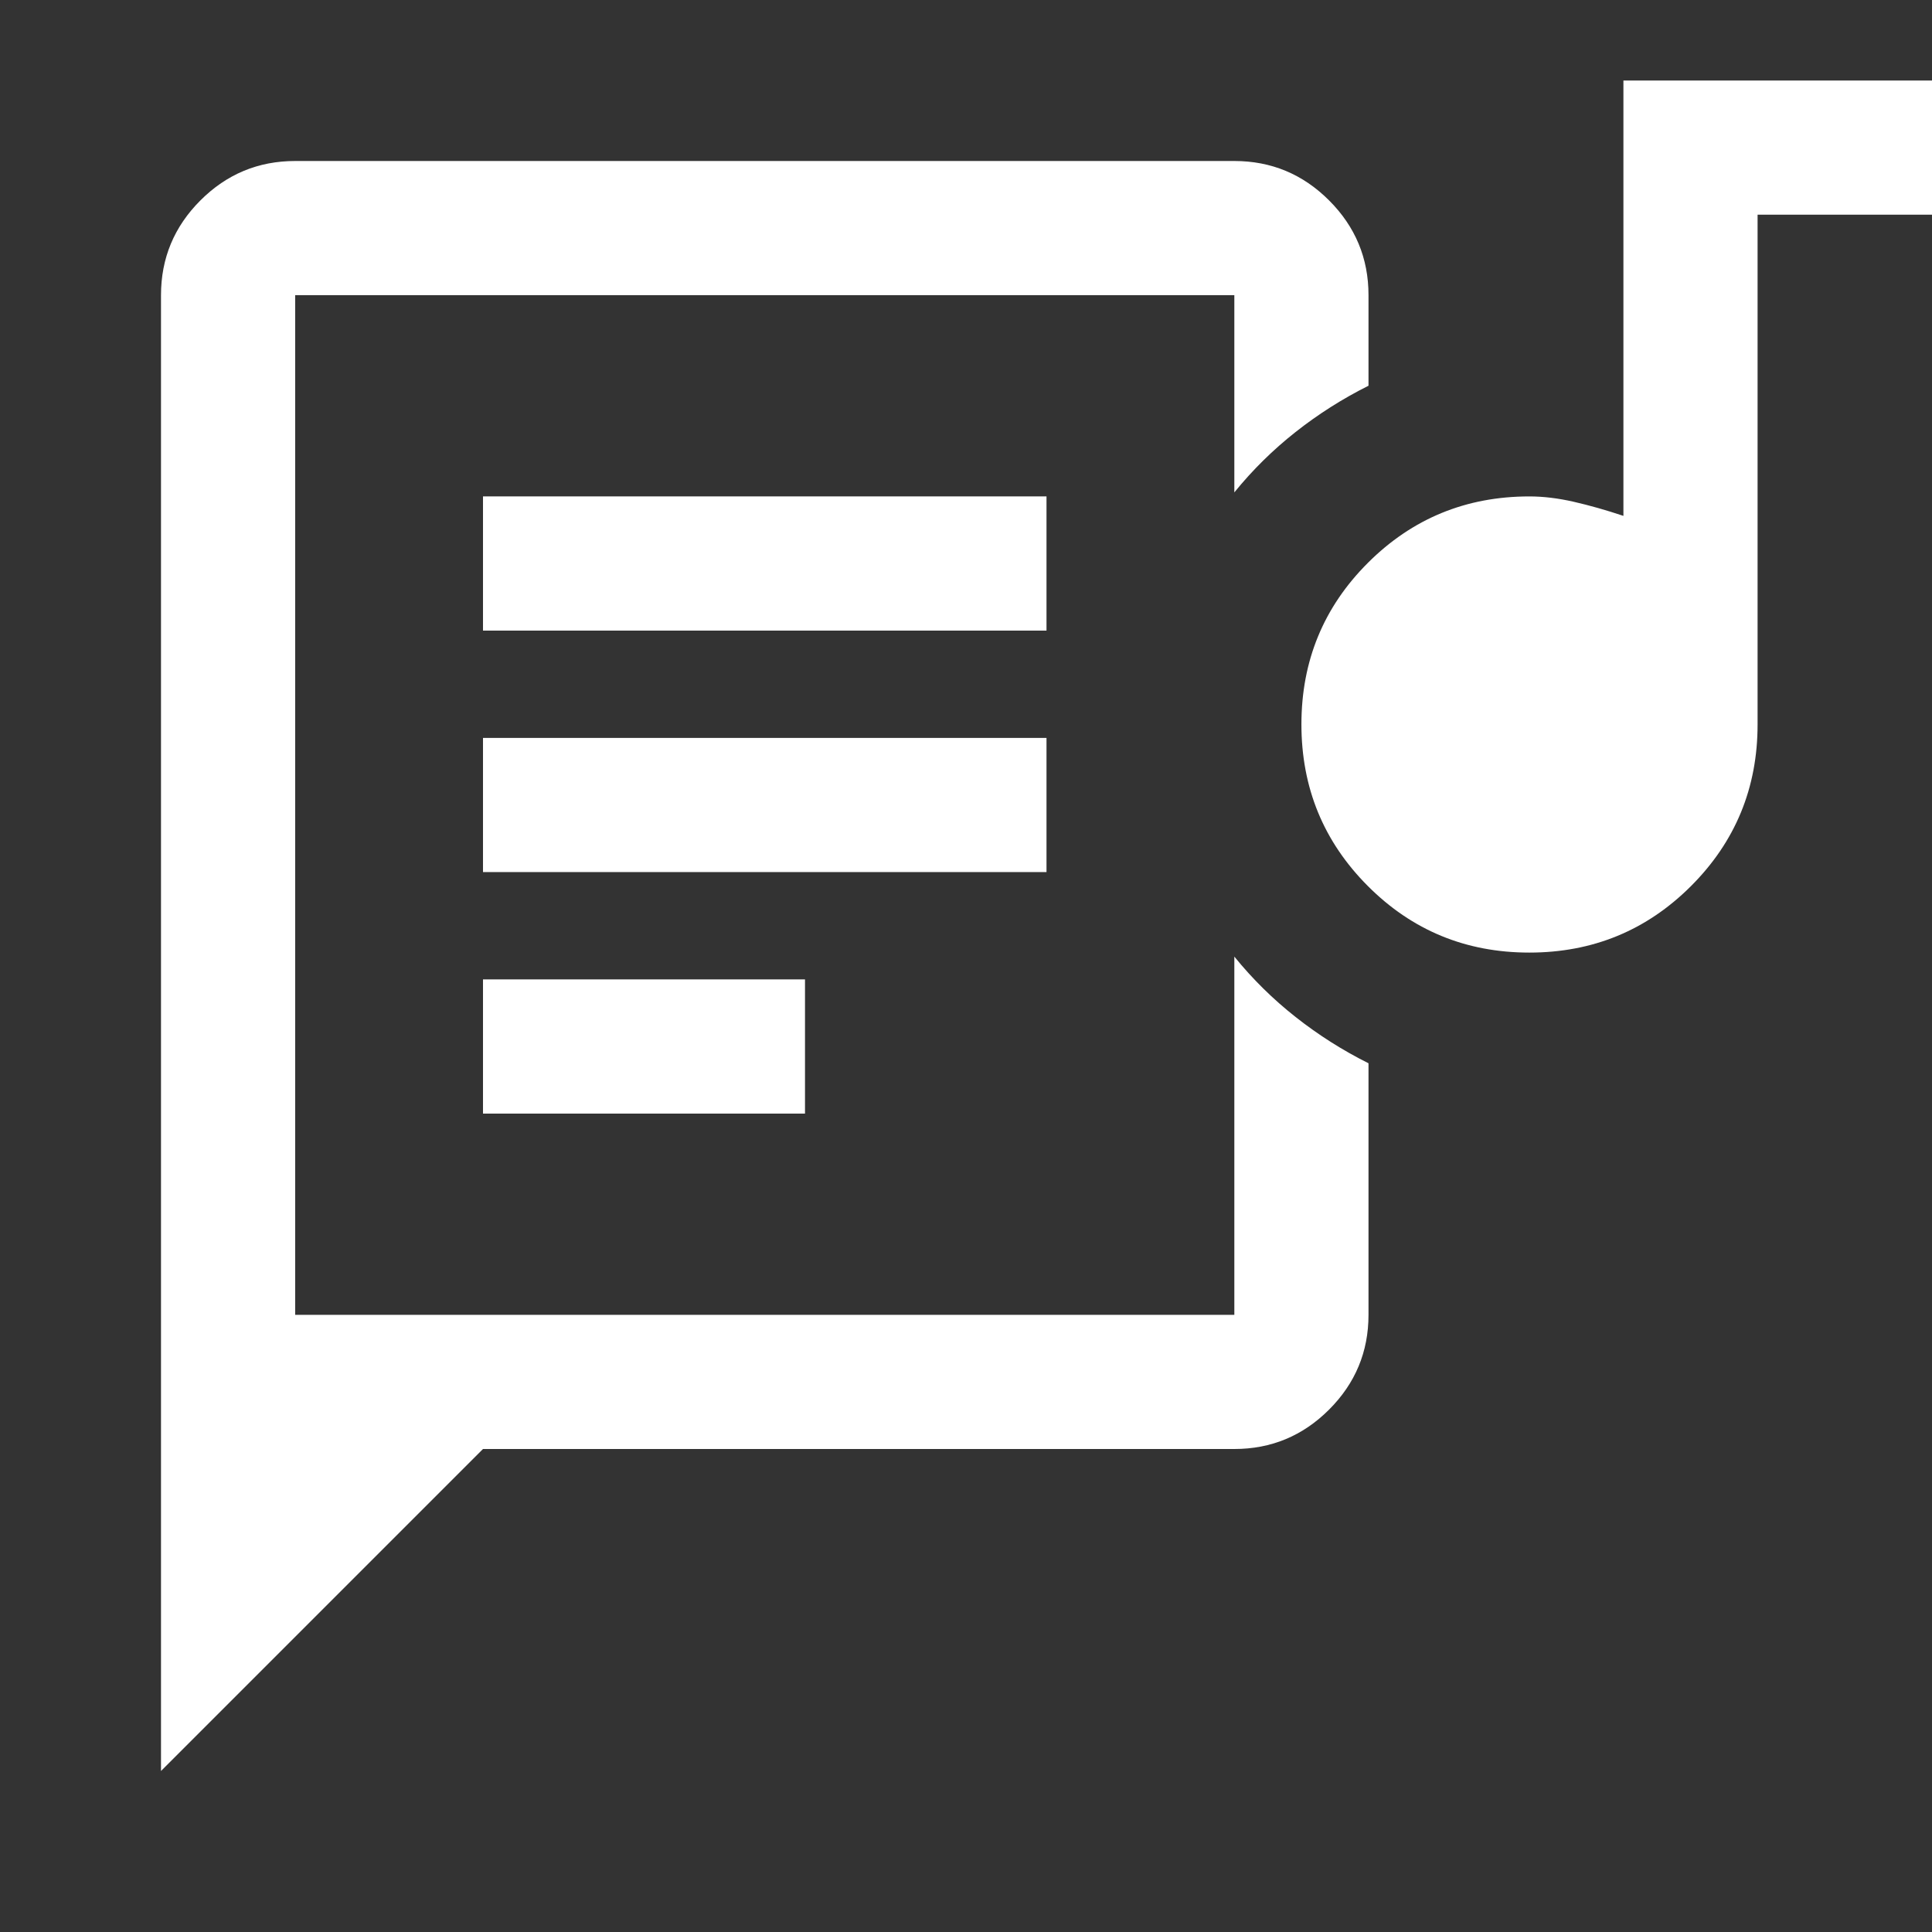 <svg xmlns="http://www.w3.org/2000/svg" height="40" viewBox="0 -960 960 960" width="40" fill="#ffffff"><rect x="0" y="-960" width="960" height="960" fill="#333333" stroke="none"/><path d="M146.666-306.666v-506.668 506.668ZM80-80v-733.334q0-27.5 19.583-47.083T146.666-880h466.668q27.5 0 47.083 19.583T680-813.334v45.001q-19.333 9.667-36.238 23t-30.428 30v-98.001H146.666v506.668h466.668v-178.001q13.523 16.667 30.428 30 16.905 13.333 36.238 23v125.001q0 27.5-19.583 47.083T613.334-240H240L80-80Zm160-326.667h160v-66.666H240v66.666Zm519.922-80q-47.255 0-80.255-33.078-33-33.079-33-80.333 0-47.255 33.041-80.255 33.04-33 80.241-33 10.384 0 22.051 2.667 11.667 2.666 24.667 7V-920H960v66.666h-86.667V-600q0 47.222-33.078 80.278-33.079 33.055-80.333 33.055Zm-519.922-40h280v-66.666H240v66.666Zm0-120h280v-66.666H240v66.666Z"/></svg>